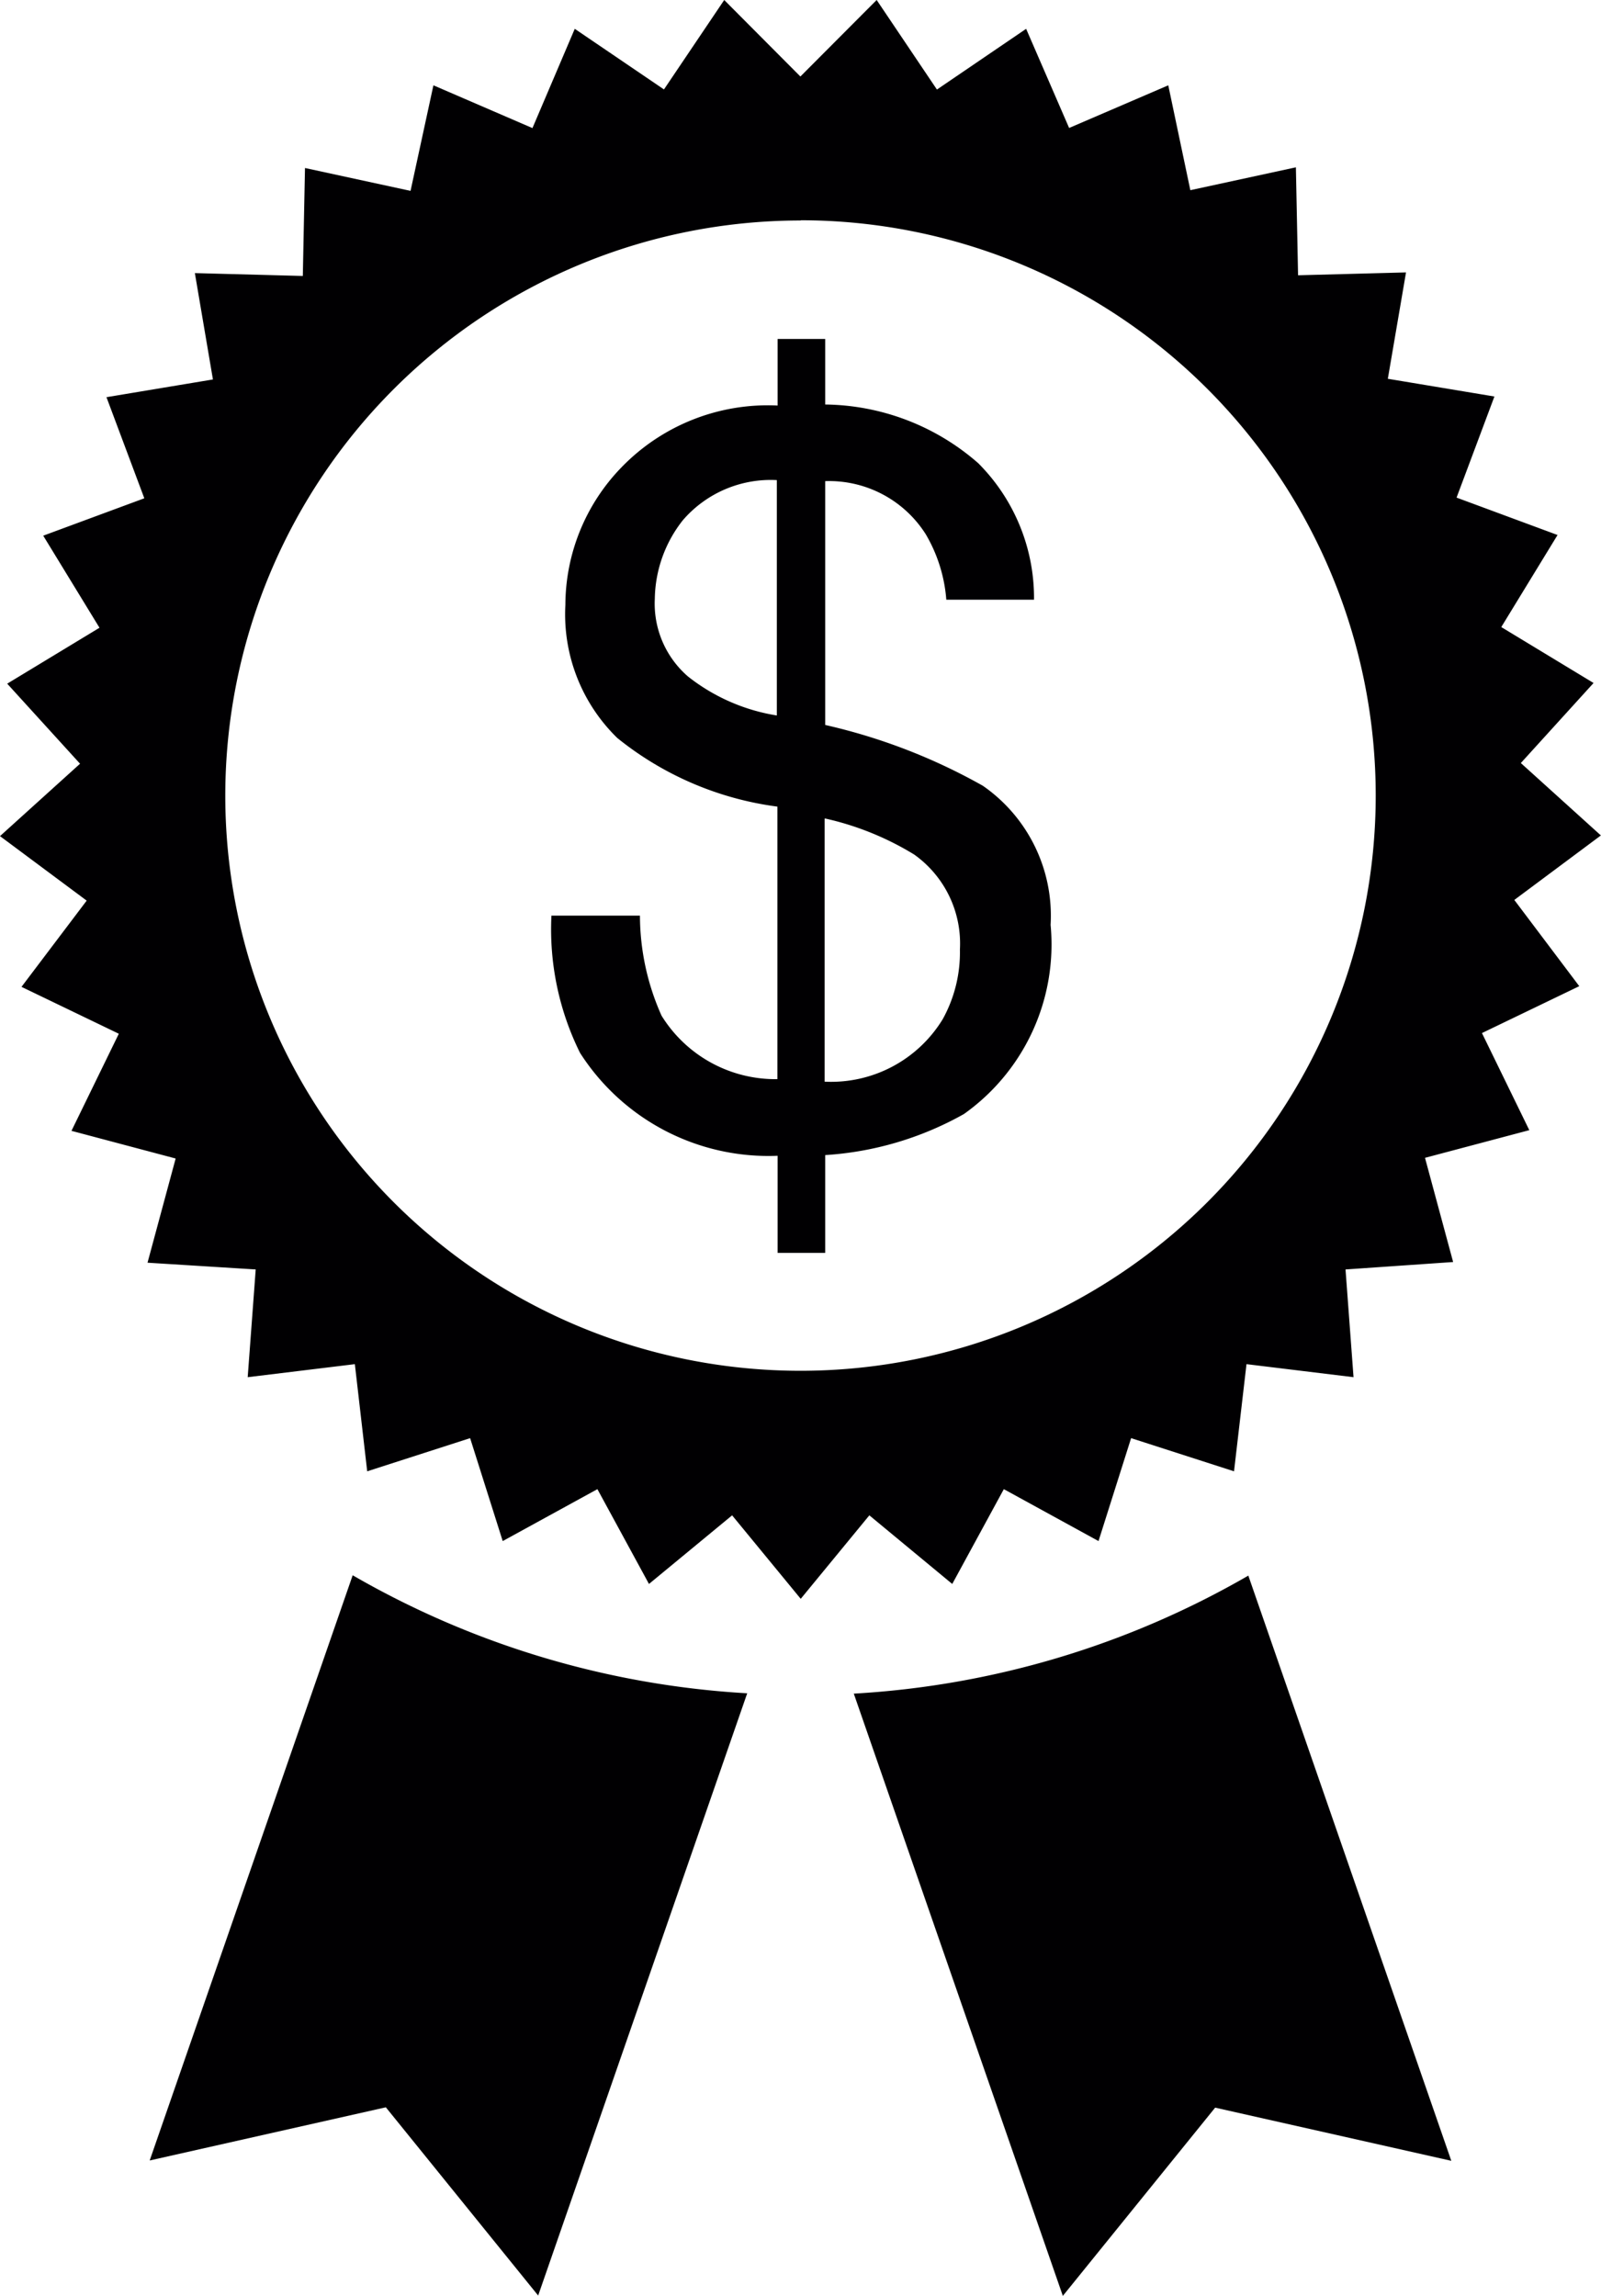<svg xmlns="http://www.w3.org/2000/svg" width="14" height="20.075" viewBox="0 0 14 20.075">
  <g id="dollar-symbol-on-a-circular-pennant-with-ribbon" transform="translate(-27.084 0)">
    <path id="Path_2602" data-name="Path 2602" d="M32.869,8.881a2.15,2.15,0,0,1-.189-.875h-.774a2.433,2.433,0,0,0,.25,1.2,1.955,1.955,0,0,0,1.728.9v.849H34.3V10.1a2.835,2.835,0,0,0,1.213-.359,1.818,1.818,0,0,0,.758-1.654,1.383,1.383,0,0,0-.592-1.216A5.1,5.1,0,0,0,34.3,6.339V4.207a1,1,0,0,1,.879.464,1.329,1.329,0,0,1,.18.573h.767a1.667,1.667,0,0,0-.488-1.194A2.065,2.065,0,0,0,34.3,3.537V2.964h-.416v.582a1.78,1.78,0,0,0-1.368.543,1.733,1.733,0,0,0-.488,1.2,1.509,1.509,0,0,0,.454,1.164,2.809,2.809,0,0,0,1.4.6V9.436A1.171,1.171,0,0,1,32.869,8.881ZM34.3,7.157a2.552,2.552,0,0,1,.778.315.955.955,0,0,1,.4.831,1.206,1.206,0,0,1-.15.608,1.143,1.143,0,0,1-1.033.547v-2.3h0ZM33.1,5.915a.842.842,0,0,1-.29-.679,1.133,1.133,0,0,1,.245-.687,1.014,1.014,0,0,1,.822-.351V6.256A1.679,1.679,0,0,1,33.1,5.915ZM29.32,11.1l-.07.942.937-.114.108.937.9-.29.285.9.828-.454.451.829.727-.6.6.73.6-.73.725.6.451-.829.828.454.285-.9.9.29.109-.937.936.114-.07-.942.941-.065-.246-.911.912-.242-.414-.849.851-.41-.568-.754.757-.564-.7-.633.636-.7-.807-.489.492-.805-.883-.327.331-.884-.932-.155.159-.93-.944.025-.019-.944-.923.2L37.3.746l-.867.373L36.057.252l-.78.531L34.75,0l-.667.669L33.417,0l-.527.782L32.11.252l-.37.868L30.874.746l-.2.923-.923-.2-.019.944-.944-.025.158.93-.931.155.331.884-.884.327.492.805-.807.489.637.7-.7.633.758.564-.57.754.851.41-.414.849.911.242-.246.911Zm4.766-9.174a5.03,5.03,0,1,1-5.032,5.03A5.031,5.031,0,0,1,34.087,1.928Zm-3.628,16.5-2.065.465,1.775-5.117a7.782,7.782,0,0,0,3.45,1.032l-1.828,5.266ZM38,13.777l1.775,5.117-2.065-.465-1.332,1.646-1.828-5.266A7.773,7.773,0,0,0,38,13.777Z" fill="#010002"/>
  </g>
</svg>
